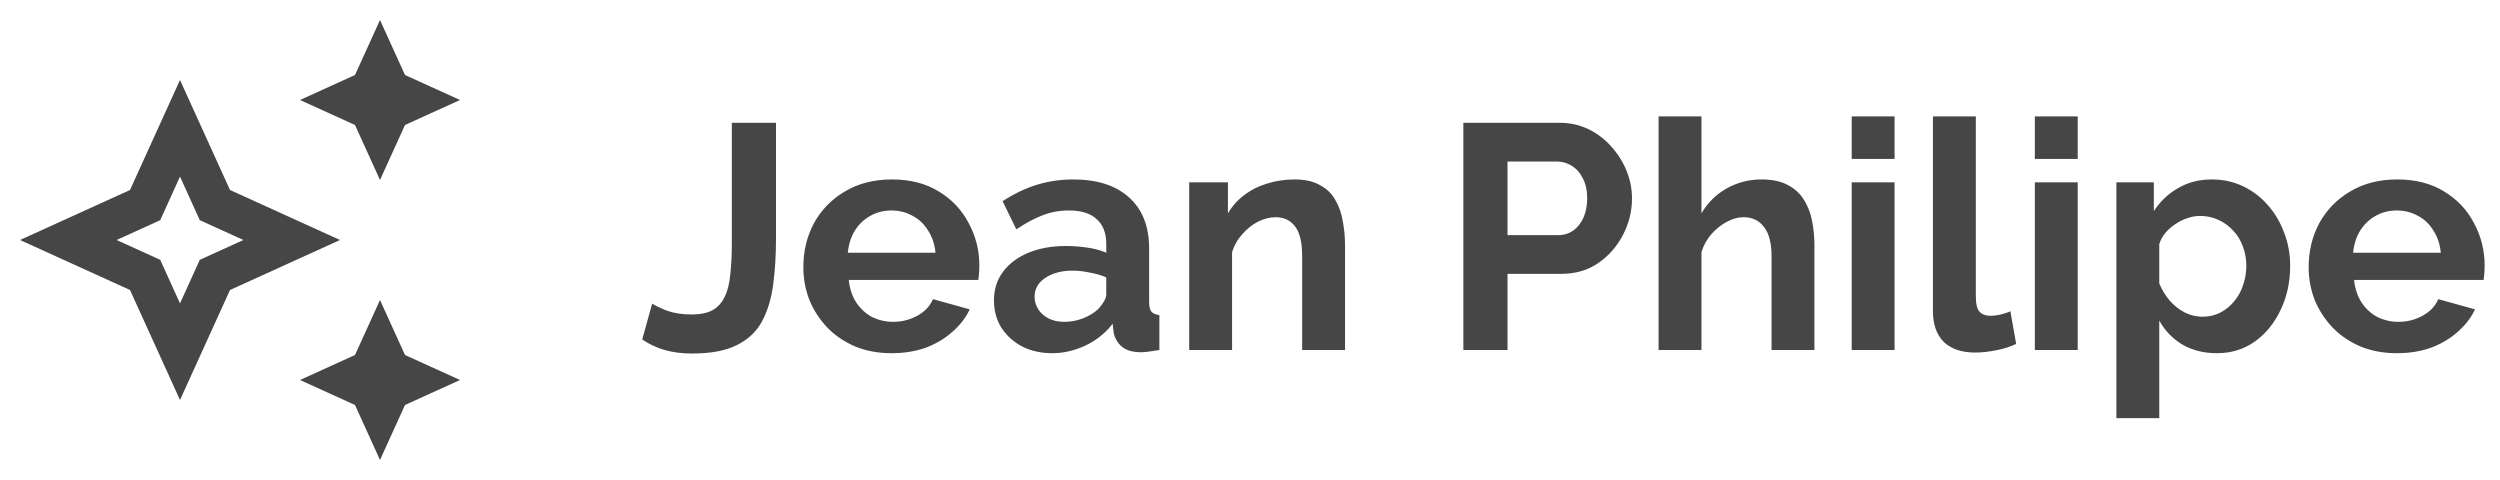 <svg width="125" height="24" viewBox="0 0 125 24" fill="none" xmlns="http://www.w3.org/2000/svg">
<g clip-path="url(#clip0_1_230)">
<path d="M19 9L20.25 6.25L23 5L20.25 3.75L19 1L17.75 3.75L15 5L17.75 6.25L19 9Z" fill="#464646"/>
<path d="M19 15L17.75 17.75L15 19L17.75 20.25L19 23L20.25 20.25L23 19L20.25 17.75L19 15Z" fill="#464646"/>
<path d="M11.5 9.5L9 4L6.5 9.5L1 12L6.5 14.5L9 20L11.5 14.5L17 12L11.5 9.5ZM9.99 12.99L9 15.17L8.01 12.99L5.83 12L8.01 11.01L9 8.83L9.99 11.01L12.17 12L9.99 12.99Z" fill="#464646"/>
</g>
<path d="M32.608 15.18C32.747 15.276 32.992 15.393 33.344 15.532C33.696 15.66 34.112 15.724 34.592 15.724C35.008 15.724 35.349 15.655 35.616 15.516C35.883 15.367 36.085 15.148 36.224 14.86C36.373 14.572 36.469 14.199 36.512 13.74C36.565 13.281 36.592 12.732 36.592 12.092V6.14H38.8V11.916C38.8 12.769 38.752 13.548 38.656 14.252C38.56 14.956 38.373 15.564 38.096 16.076C37.819 16.588 37.397 16.983 36.832 17.26C36.277 17.537 35.536 17.676 34.608 17.676C34.096 17.676 33.637 17.617 33.232 17.5C32.827 17.383 32.453 17.207 32.112 16.972L32.608 15.18ZM44.583 17.66C43.911 17.66 43.303 17.548 42.759 17.324C42.215 17.089 41.751 16.775 41.367 16.38C40.983 15.975 40.684 15.516 40.471 15.004C40.268 14.481 40.167 13.932 40.167 13.356C40.167 12.556 40.343 11.825 40.695 11.164C41.057 10.503 41.569 9.975 42.231 9.58C42.903 9.175 43.692 8.972 44.599 8.972C45.516 8.972 46.3 9.175 46.951 9.58C47.601 9.975 48.097 10.503 48.439 11.164C48.791 11.815 48.967 12.519 48.967 13.276C48.967 13.404 48.961 13.537 48.951 13.676C48.94 13.804 48.929 13.911 48.919 13.996H42.439C42.481 14.423 42.604 14.796 42.807 15.116C43.02 15.436 43.287 15.681 43.607 15.852C43.937 16.012 44.289 16.092 44.663 16.092C45.089 16.092 45.489 15.991 45.863 15.788C46.247 15.575 46.508 15.297 46.647 14.956L48.487 15.468C48.284 15.895 47.991 16.273 47.607 16.604C47.233 16.935 46.791 17.196 46.279 17.388C45.767 17.569 45.201 17.66 44.583 17.66ZM42.391 12.636H46.775C46.732 12.209 46.609 11.841 46.407 11.532C46.215 11.212 45.959 10.967 45.639 10.796C45.319 10.615 44.961 10.524 44.567 10.524C44.183 10.524 43.831 10.615 43.511 10.796C43.201 10.967 42.945 11.212 42.743 11.532C42.551 11.841 42.433 12.209 42.391 12.636ZM49.697 15.02C49.697 14.476 49.846 14.001 50.145 13.596C50.454 13.18 50.881 12.86 51.425 12.636C51.969 12.412 52.593 12.3 53.297 12.3C53.649 12.3 54.006 12.327 54.369 12.38C54.731 12.433 55.046 12.519 55.313 12.636V12.188C55.313 11.655 55.153 11.244 54.833 10.956C54.523 10.668 54.059 10.524 53.441 10.524C52.982 10.524 52.545 10.604 52.129 10.764C51.713 10.924 51.276 11.159 50.817 11.468L50.129 10.06C50.684 9.697 51.249 9.425 51.825 9.244C52.411 9.063 53.025 8.972 53.665 8.972C54.859 8.972 55.788 9.271 56.449 9.868C57.121 10.465 57.457 11.319 57.457 12.428V15.1C57.457 15.324 57.494 15.484 57.569 15.58C57.654 15.676 57.788 15.735 57.969 15.756V17.5C57.777 17.532 57.601 17.559 57.441 17.58C57.291 17.601 57.163 17.612 57.057 17.612C56.63 17.612 56.305 17.516 56.081 17.324C55.867 17.132 55.734 16.897 55.681 16.62L55.633 16.188C55.27 16.657 54.817 17.02 54.273 17.276C53.729 17.532 53.174 17.66 52.609 17.66C52.054 17.66 51.553 17.548 51.105 17.324C50.667 17.089 50.321 16.775 50.065 16.38C49.819 15.975 49.697 15.521 49.697 15.02ZM54.913 15.452C55.03 15.324 55.126 15.196 55.201 15.068C55.276 14.94 55.313 14.823 55.313 14.716V13.868C55.057 13.761 54.779 13.681 54.481 13.628C54.182 13.564 53.9 13.532 53.633 13.532C53.078 13.532 52.62 13.655 52.257 13.9C51.905 14.135 51.729 14.449 51.729 14.844C51.729 15.057 51.788 15.26 51.905 15.452C52.022 15.644 52.193 15.799 52.417 15.916C52.641 16.033 52.907 16.092 53.217 16.092C53.537 16.092 53.852 16.033 54.161 15.916C54.47 15.788 54.721 15.633 54.913 15.452ZM67.252 17.5H65.108V12.796C65.108 12.124 64.991 11.633 64.756 11.324C64.522 11.015 64.196 10.86 63.78 10.86C63.492 10.86 63.199 10.935 62.9 11.084C62.612 11.233 62.351 11.441 62.116 11.708C61.882 11.964 61.711 12.263 61.604 12.604V17.5H59.46V9.116H61.396V10.668C61.61 10.305 61.882 10.001 62.212 9.756C62.543 9.5 62.922 9.308 63.348 9.18C63.786 9.041 64.244 8.972 64.724 8.972C65.247 8.972 65.674 9.068 66.004 9.26C66.346 9.441 66.602 9.692 66.772 10.012C66.954 10.321 67.076 10.673 67.14 11.068C67.215 11.463 67.252 11.863 67.252 12.268V17.5ZM73.168 17.5V6.14H77.984C78.507 6.14 78.987 6.247 79.424 6.46C79.862 6.673 80.24 6.961 80.56 7.324C80.891 7.687 81.147 8.092 81.328 8.54C81.51 8.988 81.6 9.447 81.6 9.916C81.6 10.556 81.451 11.164 81.152 11.74C80.854 12.316 80.443 12.785 79.92 13.148C79.398 13.511 78.779 13.692 78.064 13.692H75.376V17.5H73.168ZM75.376 11.756H77.936C78.203 11.756 78.443 11.681 78.656 11.532C78.87 11.383 79.04 11.169 79.168 10.892C79.296 10.604 79.36 10.279 79.36 9.916C79.36 9.521 79.286 9.185 79.136 8.908C78.998 8.631 78.811 8.423 78.576 8.284C78.352 8.145 78.107 8.076 77.84 8.076H75.376V11.756ZM90.721 17.5H88.577V12.796C88.577 12.145 88.449 11.66 88.193 11.34C87.948 11.02 87.606 10.86 87.169 10.86C86.913 10.86 86.641 10.935 86.353 11.084C86.065 11.233 85.804 11.441 85.569 11.708C85.345 11.964 85.18 12.263 85.073 12.604V17.5H82.929V5.82H85.073V10.668C85.382 10.135 85.804 9.719 86.337 9.42C86.871 9.121 87.452 8.972 88.081 8.972C88.625 8.972 89.068 9.068 89.409 9.26C89.751 9.441 90.017 9.692 90.209 10.012C90.401 10.321 90.534 10.673 90.609 11.068C90.684 11.452 90.721 11.852 90.721 12.268V17.5ZM92.585 17.5V9.116H94.729V17.5H92.585ZM92.585 7.948V5.82H94.729V7.948H92.585ZM96.647 5.82H98.791V14.812C98.791 15.196 98.856 15.457 98.984 15.596C99.112 15.724 99.287 15.788 99.511 15.788C99.682 15.788 99.858 15.767 100.04 15.724C100.221 15.681 100.381 15.628 100.52 15.564L100.808 17.196C100.52 17.335 100.184 17.441 99.799 17.516C99.415 17.591 99.069 17.628 98.76 17.628C98.088 17.628 97.565 17.452 97.192 17.1C96.829 16.737 96.647 16.225 96.647 15.564V5.82ZM101.742 17.5V9.116H103.886V17.5H101.742ZM101.742 7.948V5.82H103.886V7.948H101.742ZM110.844 17.66C110.193 17.66 109.617 17.516 109.116 17.228C108.625 16.929 108.241 16.529 107.964 16.028V20.908H105.82V9.116H107.692V10.556C108.012 10.065 108.417 9.681 108.908 9.404C109.398 9.116 109.958 8.972 110.588 8.972C111.153 8.972 111.67 9.084 112.14 9.308C112.62 9.532 113.036 9.847 113.388 10.252C113.74 10.647 114.012 11.105 114.204 11.628C114.406 12.14 114.508 12.695 114.508 13.292C114.508 14.103 114.348 14.839 114.028 15.5C113.718 16.161 113.286 16.689 112.732 17.084C112.188 17.468 111.558 17.66 110.844 17.66ZM110.124 15.836C110.454 15.836 110.753 15.767 111.02 15.628C111.286 15.489 111.516 15.303 111.708 15.068C111.91 14.823 112.06 14.551 112.156 14.252C112.262 13.943 112.316 13.623 112.316 13.292C112.316 12.94 112.257 12.615 112.14 12.316C112.033 12.017 111.873 11.756 111.66 11.532C111.446 11.297 111.196 11.116 110.908 10.988C110.63 10.86 110.326 10.796 109.996 10.796C109.793 10.796 109.585 10.833 109.372 10.908C109.169 10.972 108.972 11.068 108.78 11.196C108.588 11.324 108.417 11.473 108.268 11.644C108.129 11.815 108.028 12.001 107.964 12.204V14.172C108.092 14.481 108.262 14.764 108.476 15.02C108.7 15.276 108.956 15.479 109.244 15.628C109.532 15.767 109.825 15.836 110.124 15.836ZM119.848 17.66C119.176 17.66 118.568 17.548 118.024 17.324C117.48 17.089 117.016 16.775 116.632 16.38C116.248 15.975 115.95 15.516 115.736 15.004C115.534 14.481 115.432 13.932 115.432 13.356C115.432 12.556 115.608 11.825 115.96 11.164C116.323 10.503 116.835 9.975 117.496 9.58C118.168 9.175 118.958 8.972 119.864 8.972C120.782 8.972 121.566 9.175 122.216 9.58C122.867 9.975 123.363 10.503 123.704 11.164C124.056 11.815 124.232 12.519 124.232 13.276C124.232 13.404 124.227 13.537 124.216 13.676C124.206 13.804 124.195 13.911 124.184 13.996H117.704C117.747 14.423 117.87 14.796 118.072 15.116C118.286 15.436 118.552 15.681 118.872 15.852C119.203 16.012 119.555 16.092 119.928 16.092C120.355 16.092 120.755 15.991 121.128 15.788C121.512 15.575 121.774 15.297 121.912 14.956L123.752 15.468C123.55 15.895 123.256 16.273 122.872 16.604C122.499 16.935 122.056 17.196 121.544 17.388C121.032 17.569 120.467 17.66 119.848 17.66ZM117.656 12.636H122.04C121.998 12.209 121.875 11.841 121.672 11.532C121.48 11.212 121.224 10.967 120.904 10.796C120.584 10.615 120.227 10.524 119.832 10.524C119.448 10.524 119.096 10.615 118.776 10.796C118.467 10.967 118.211 11.212 118.008 11.532C117.816 11.841 117.699 12.209 117.656 12.636Z" fill="#464646"/>
<defs>
<clipPath id="clip0_1_230">
<rect width="24" height="24" fill="white"/>
</clipPath>
</defs>
</svg>
